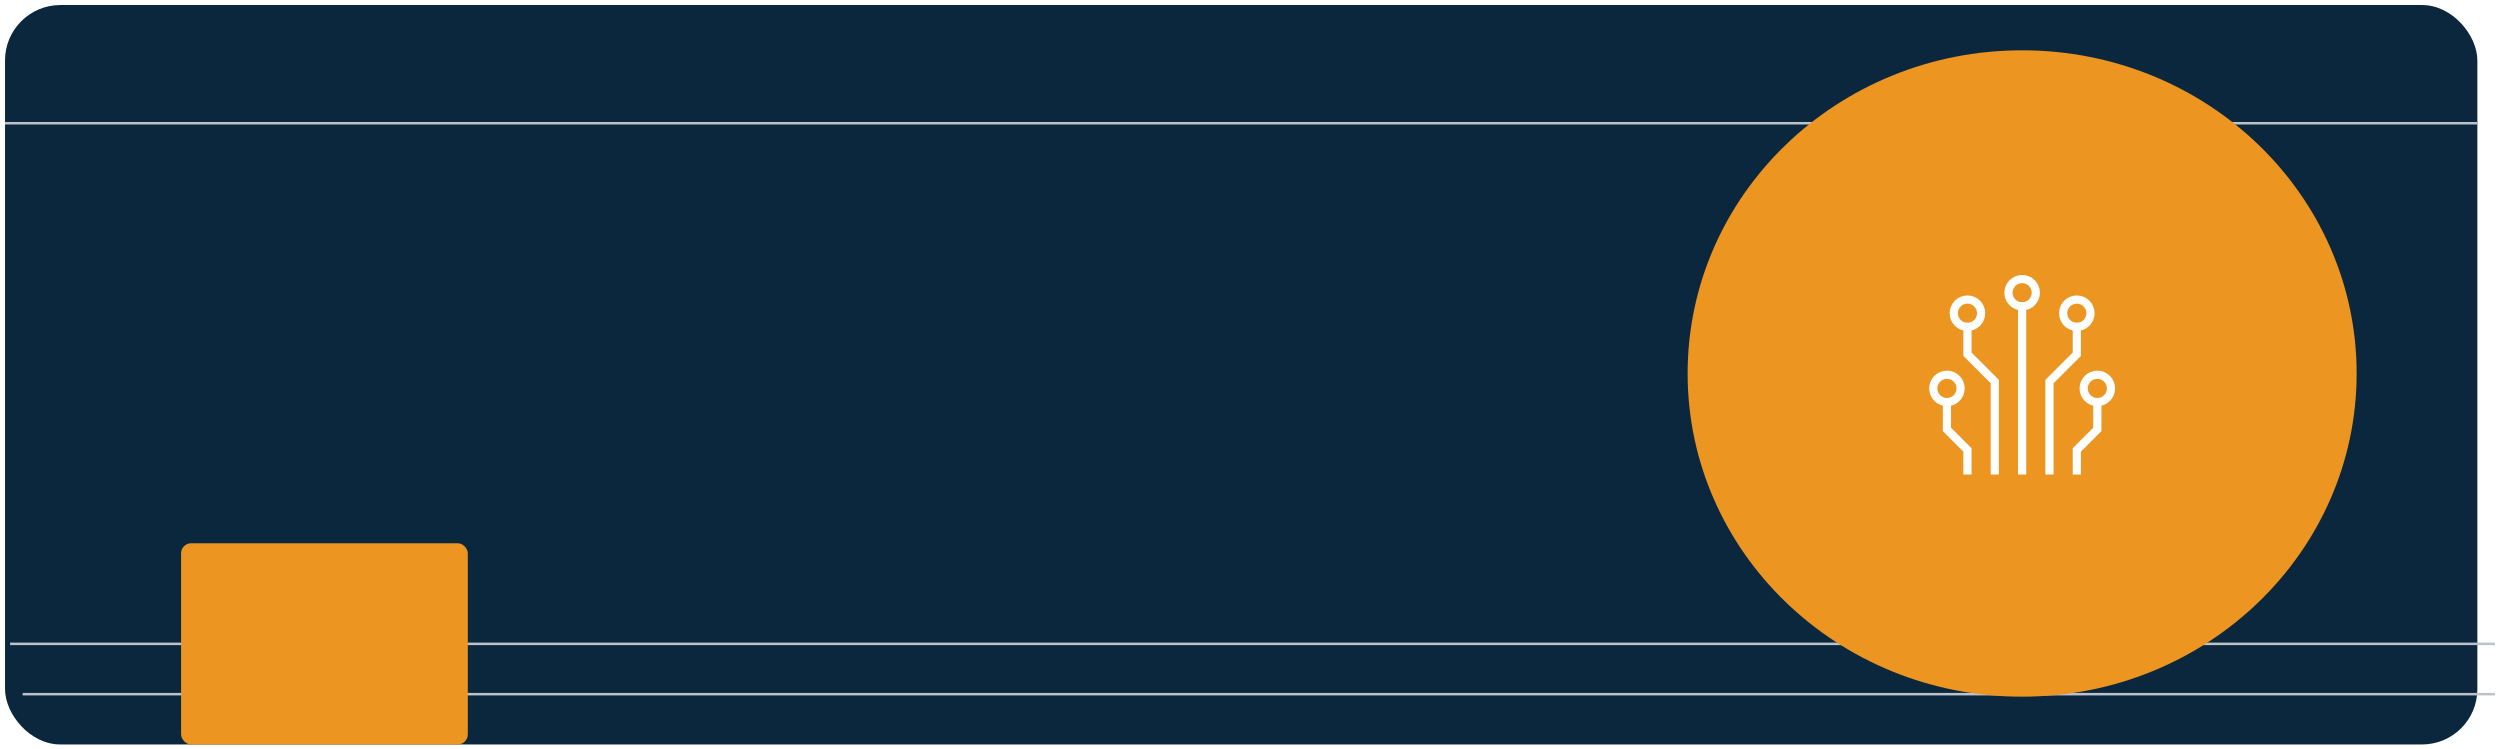 <svg width="994" height="298" viewBox="0 0 994 298" fill="none" xmlns="http://www.w3.org/2000/svg">
<g filter="url(#filter0_dd_106_673)">
<rect x="2" y="2" width="983" height="294" rx="22" fill="#0A273E"/>
<path d="M2 49H985" stroke="#BDC1CA"/>
<path d="M9 276H992" stroke="#BDC1CA"/>
<path d="M4 256H992" stroke="#BDC1CA"/>
<g filter="url(#filter1_dd_106_673)">
<rect x="72" y="216" width="114" height="80" rx="4" fill="#EC9521"/>
</g>
<ellipse cx="804" cy="148.5" rx="133" ry="128.5" fill="#EC9521"/>
<path d="M782.256 129.974V140.846L793.128 151.718V187.051" stroke="white" stroke-width="3.262" stroke-miterlimit="10" stroke-linecap="square"/>
<path d="M774.103 159.872V170.744L782.256 178.897V187.051" stroke="white" stroke-width="3.262" stroke-miterlimit="10" stroke-linecap="square"/>
<path d="M833.897 159.872V170.744L825.744 178.897V187.051" stroke="white" stroke-width="3.262" stroke-miterlimit="10" stroke-linecap="square"/>
<path d="M825.744 129.974V140.846L814.872 151.718V187.051" stroke="white" stroke-width="3.262" stroke-miterlimit="10" stroke-linecap="square"/>
<path d="M804 121.821V187.051" stroke="white" stroke-width="3.262" stroke-miterlimit="10" stroke-linecap="square"/>
<path d="M782.256 129.974C785.259 129.974 787.692 127.541 787.692 124.538C787.692 121.536 785.259 119.103 782.256 119.103C779.254 119.103 776.821 121.536 776.821 124.538C776.821 127.541 779.254 129.974 782.256 129.974Z" stroke="white" stroke-width="3.262" stroke-miterlimit="10" stroke-linecap="square"/>
<path d="M774.103 159.872C777.105 159.872 779.539 157.438 779.539 154.436C779.539 151.434 777.105 149 774.103 149C771.1 149 768.667 151.434 768.667 154.436C768.667 157.438 771.1 159.872 774.103 159.872Z" stroke="white" stroke-width="3.262" stroke-miterlimit="10" stroke-linecap="square"/>
<path d="M833.897 159.872C836.899 159.872 839.333 157.438 839.333 154.436C839.333 151.434 836.899 149 833.897 149C830.895 149 828.461 151.434 828.461 154.436C828.461 157.438 830.895 159.872 833.897 159.872Z" stroke="white" stroke-width="3.262" stroke-miterlimit="10" stroke-linecap="square"/>
<path d="M825.744 129.974C828.746 129.974 831.179 127.541 831.179 124.538C831.179 121.536 828.746 119.103 825.744 119.103C822.741 119.103 820.308 121.536 820.308 124.538C820.308 127.541 822.741 129.974 825.744 129.974Z" stroke="white" stroke-width="3.262" stroke-miterlimit="10" stroke-linecap="square"/>
<path d="M804 121.821C807.002 121.821 809.436 119.387 809.436 116.385C809.436 113.382 807.002 110.949 804 110.949C800.998 110.949 798.564 113.382 798.564 116.385C798.564 119.387 800.998 121.821 804 121.821Z" stroke="white" stroke-width="3.262" stroke-miterlimit="10" stroke-linecap="square"/>
</g>
<defs>
<filter id="filter0_dd_106_673" x="0" y="0" width="994" height="298" filterUnits="userSpaceOnUse" color-interpolation-filters="sRGB">
<feFlood flood-opacity="0" result="BackgroundImageFix"/>
<feColorMatrix in="SourceAlpha" type="matrix" values="0 0 0 0 0 0 0 0 0 0 0 0 0 0 0 0 0 0 127 0" result="hardAlpha"/>
<feOffset/>
<feGaussianBlur stdDeviation="0.5"/>
<feColorMatrix type="matrix" values="0 0 0 0 0.09 0 0 0 0 0.102 0 0 0 0 0.122 0 0 0 0.07 0"/>
<feBlend mode="normal" in2="BackgroundImageFix" result="effect1_dropShadow_106_673"/>
<feColorMatrix in="SourceAlpha" type="matrix" values="0 0 0 0 0 0 0 0 0 0 0 0 0 0 0 0 0 0 127 0" result="hardAlpha"/>
<feOffset/>
<feGaussianBlur stdDeviation="1"/>
<feColorMatrix type="matrix" values="0 0 0 0 0.09 0 0 0 0 0.102 0 0 0 0 0.122 0 0 0 0.12 0"/>
<feBlend mode="normal" in2="effect1_dropShadow_106_673" result="effect2_dropShadow_106_673"/>
<feBlend mode="normal" in="SourceGraphic" in2="effect2_dropShadow_106_673" result="shape"/>
</filter>
<filter id="filter1_dd_106_673" x="70" y="214" width="118" height="84" filterUnits="userSpaceOnUse" color-interpolation-filters="sRGB">
<feFlood flood-opacity="0" result="BackgroundImageFix"/>
<feColorMatrix in="SourceAlpha" type="matrix" values="0 0 0 0 0 0 0 0 0 0 0 0 0 0 0 0 0 0 127 0" result="hardAlpha"/>
<feOffset/>
<feGaussianBlur stdDeviation="0.5"/>
<feColorMatrix type="matrix" values="0 0 0 0 0.09 0 0 0 0 0.102 0 0 0 0 0.122 0 0 0 0.07 0"/>
<feBlend mode="normal" in2="BackgroundImageFix" result="effect1_dropShadow_106_673"/>
<feColorMatrix in="SourceAlpha" type="matrix" values="0 0 0 0 0 0 0 0 0 0 0 0 0 0 0 0 0 0 127 0" result="hardAlpha"/>
<feOffset/>
<feGaussianBlur stdDeviation="1"/>
<feColorMatrix type="matrix" values="0 0 0 0 0.09 0 0 0 0 0.102 0 0 0 0 0.122 0 0 0 0.12 0"/>
<feBlend mode="normal" in2="effect1_dropShadow_106_673" result="effect2_dropShadow_106_673"/>
<feBlend mode="normal" in="SourceGraphic" in2="effect2_dropShadow_106_673" result="shape"/>
</filter>
</defs>
</svg>
